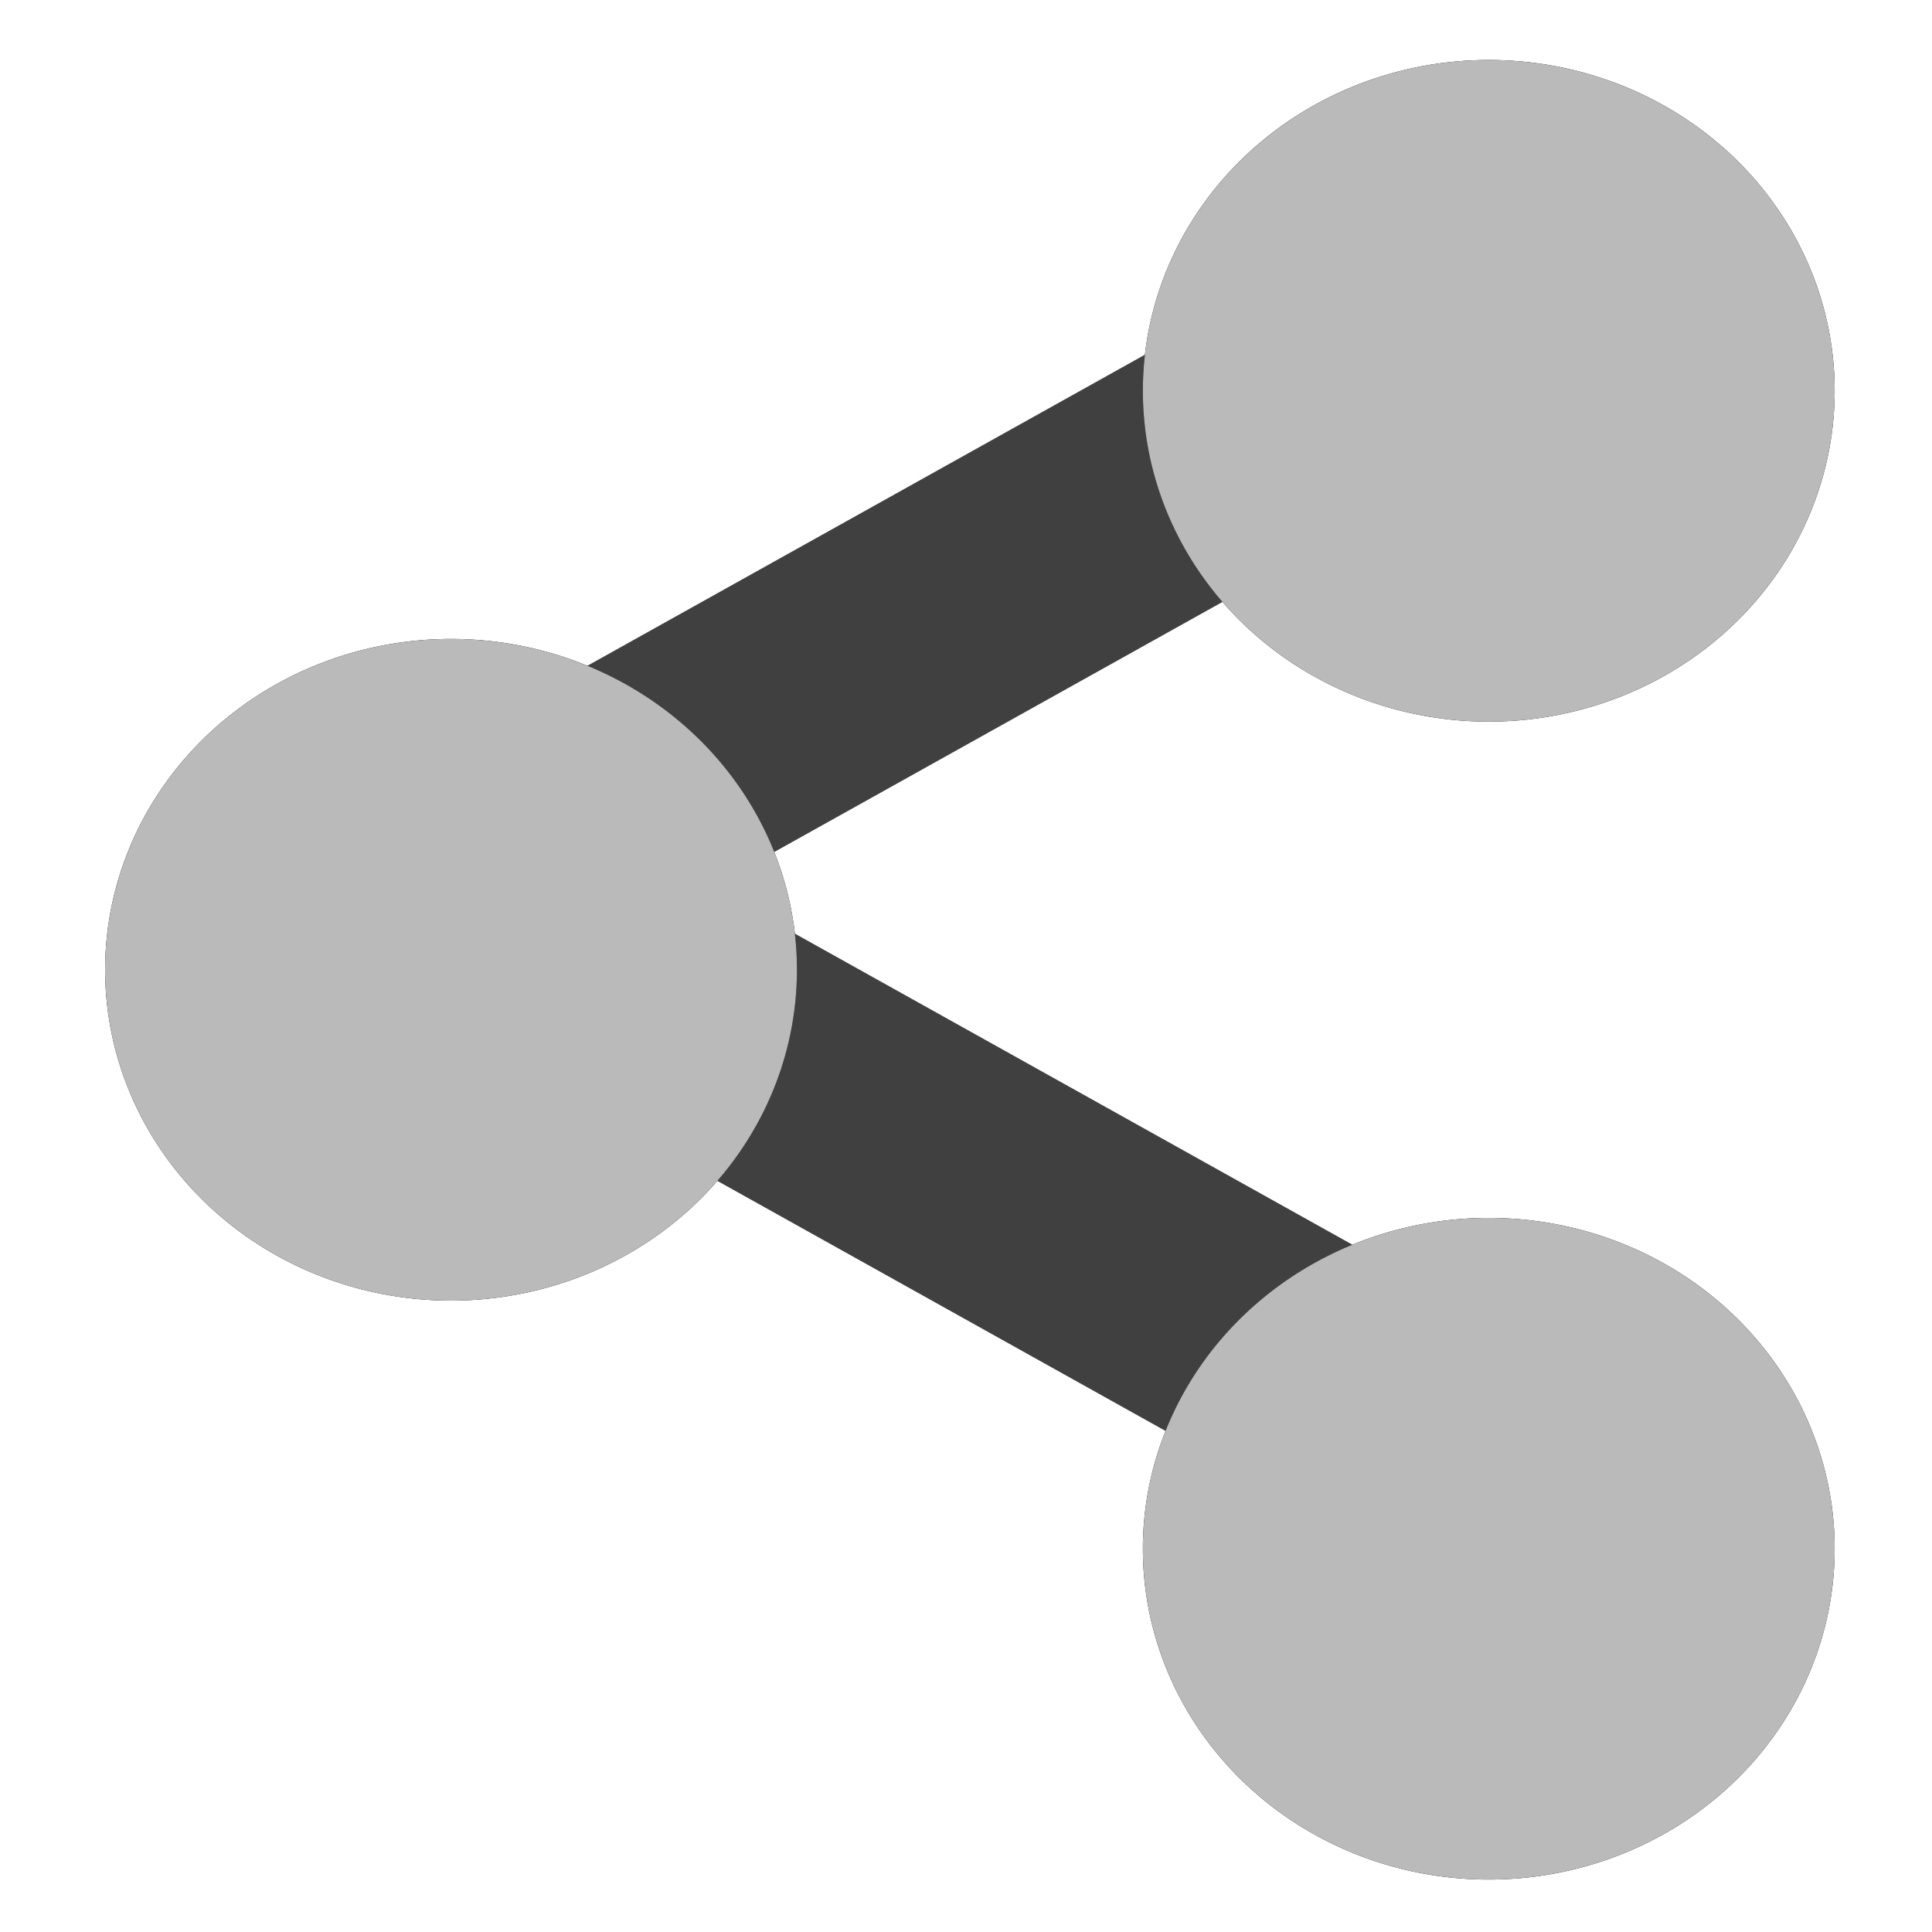 <svg height="256" width="256" xmlns="http://www.w3.org/2000/svg"><g transform="matrix(3.171 0 0 3.171 60.58 65.467)"><path d="m43.106 40.615-21.004-11.719-22.358-12.474 43.363-24.193" fill="none" stroke="#404040" stroke-width="10.602"/><g fill-rule="evenodd" stroke-width="3.534"><path d="m43.106-18.139a14.454 13.824 0 0 0 -14.454 13.824 14.454 13.824 0 0 0 14.454 13.824 14.454 13.824 0 0 0 14.454-13.824 14.454 13.824 0 0 0 -14.454-13.824zm-43.363 24.193a14.454 13.824 0 0 0 -14.454 13.824 14.454 13.824 0 0 0 14.454 13.824 14.454 13.824 0 0 0 14.454-13.824 14.454 13.824 0 0 0 -14.454-13.824zm43.363 24.193a14.454 13.824 0 0 0 -14.454 13.824 14.454 13.824 0 0 0 14.454 13.824 14.454 13.824 0 0 0 14.454-13.824 14.454 13.824 0 0 0 -14.454-13.824z"/><path d="m43.106-18.139a14.454 13.824 0 0 0 -14.454 13.824 14.454 13.824 0 0 0 14.454 13.824 14.454 13.824 0 0 0 14.454-13.824 14.454 13.824 0 0 0 -14.454-13.824zm-43.363 24.193a14.454 13.824 0 0 0 -14.454 13.824 14.454 13.824 0 0 0 14.454 13.824 14.454 13.824 0 0 0 14.454-13.824 14.454 13.824 0 0 0 -14.454-13.824zm43.363 24.193a14.454 13.824 0 0 0 -14.454 13.824 14.454 13.824 0 0 0 14.454 13.824 14.454 13.824 0 0 0 14.454-13.824 14.454 13.824 0 0 0 -14.454-13.824z" fill="#bababa"/></g></g></svg>